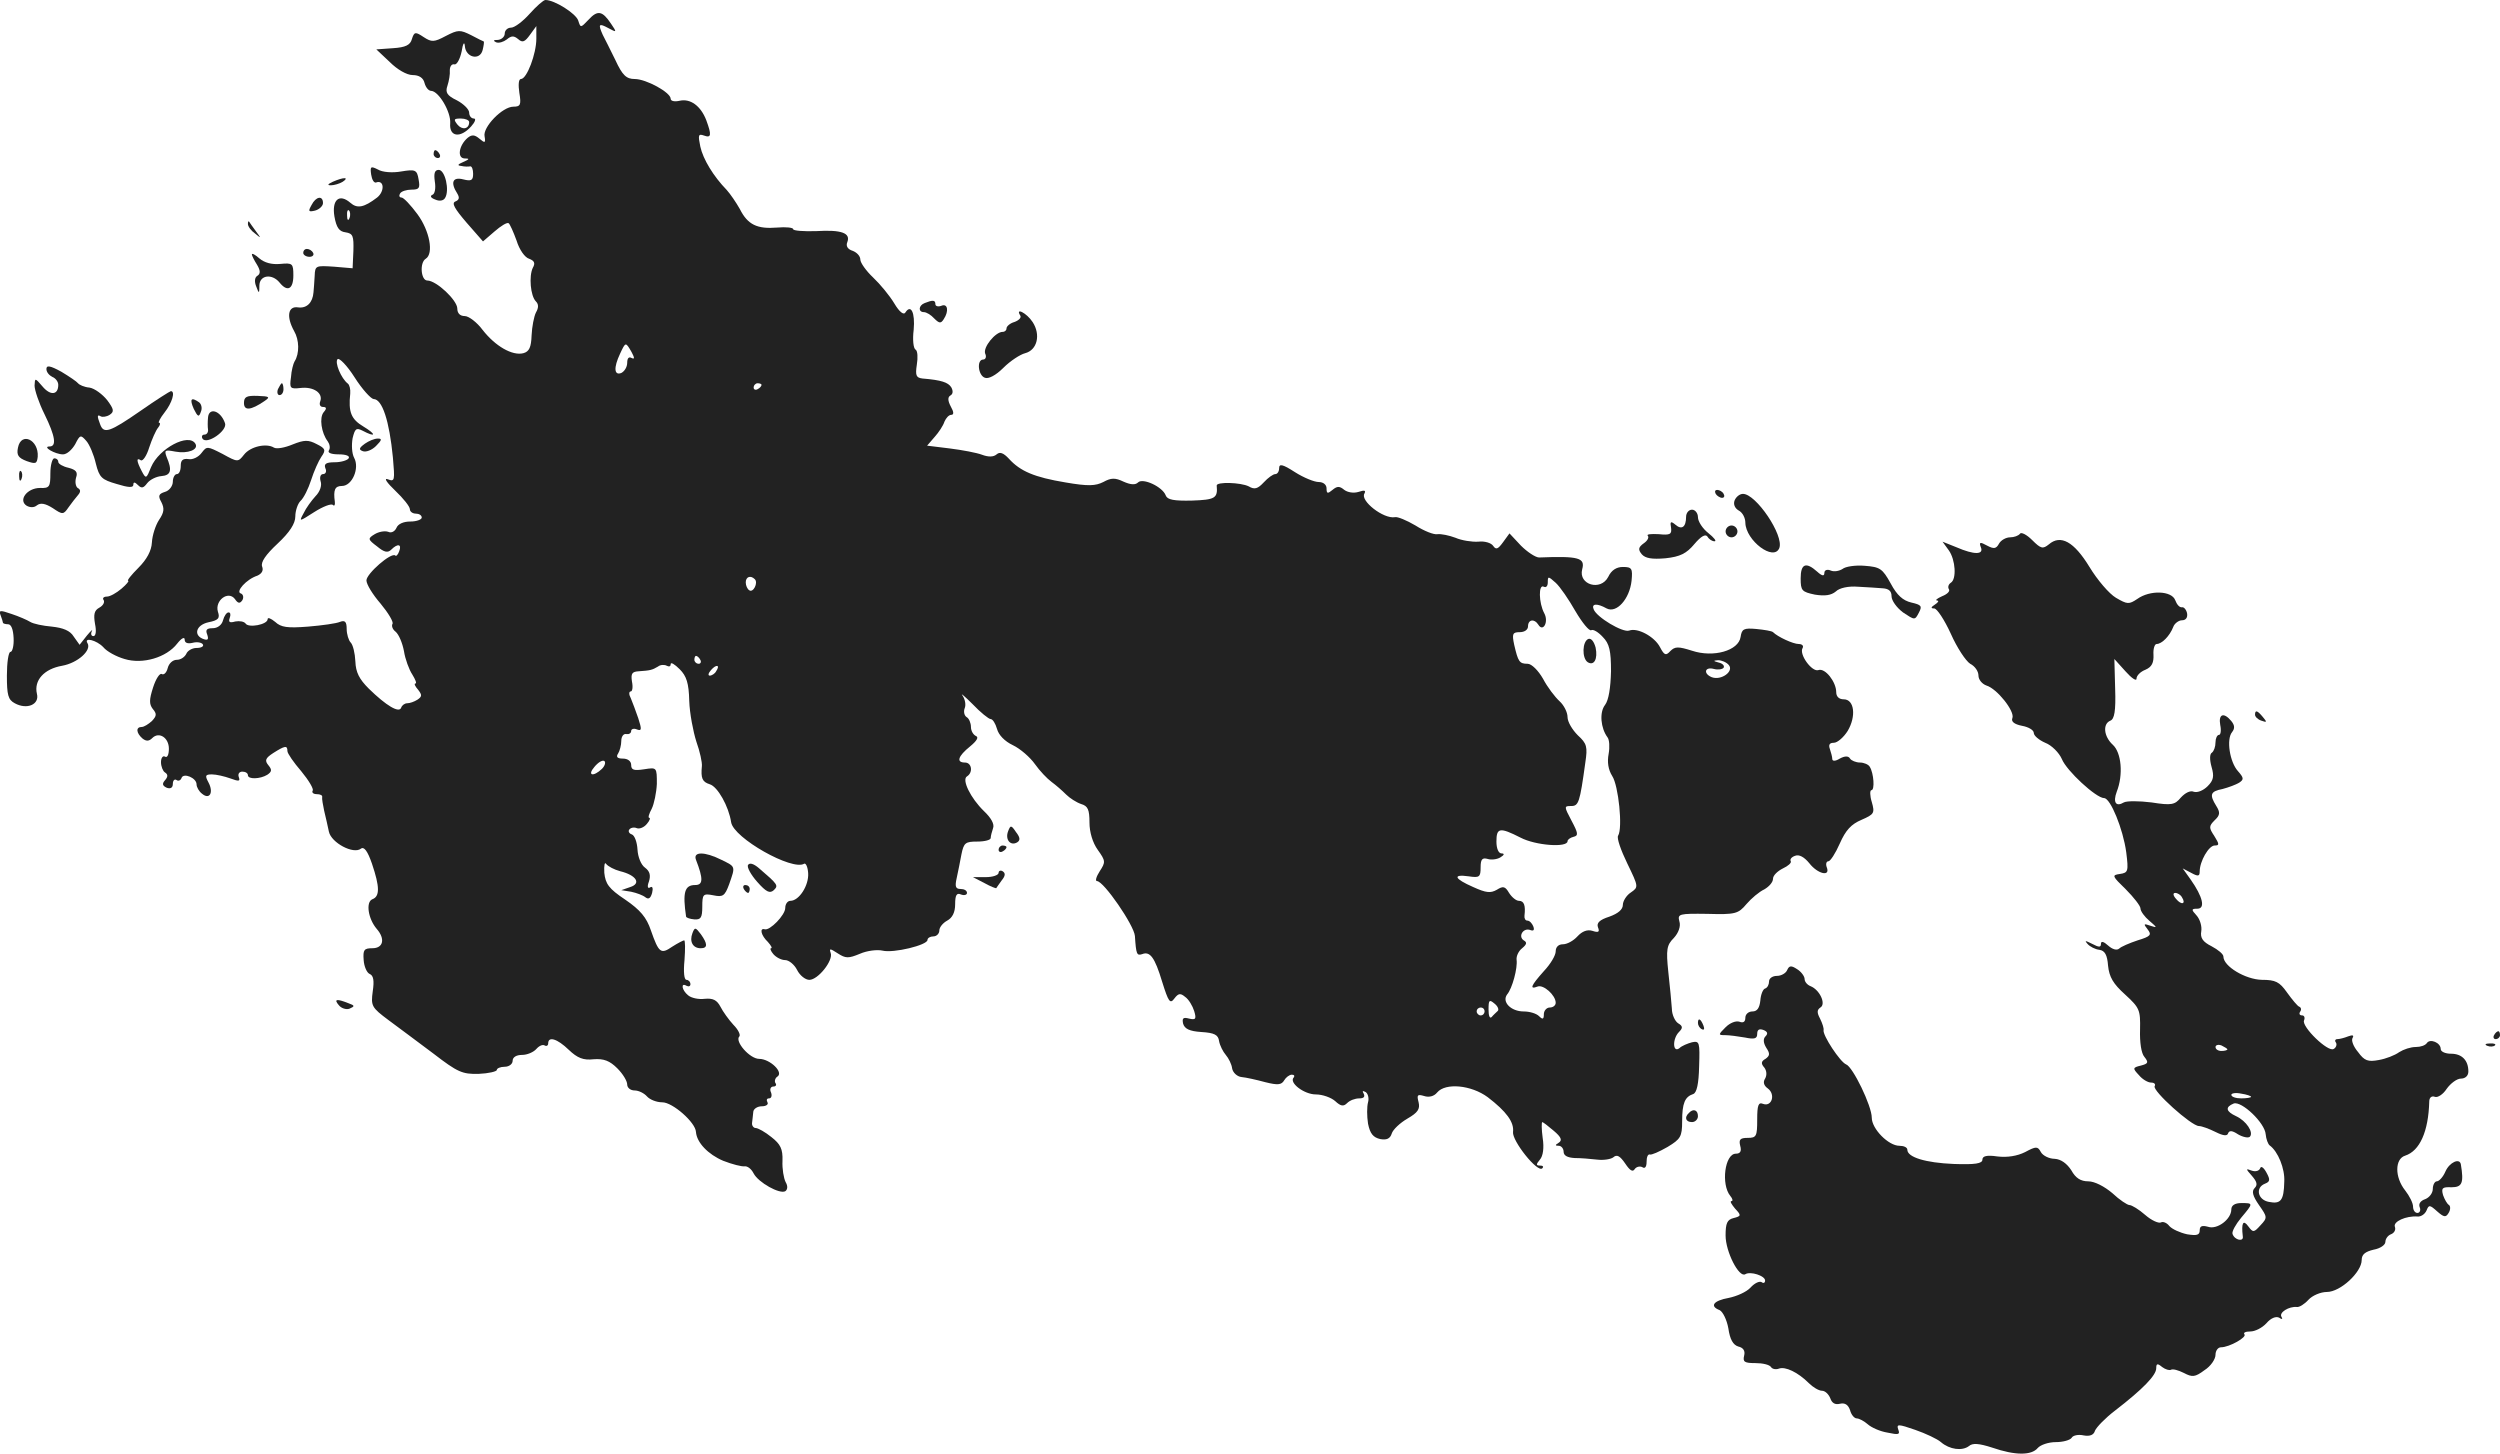 <?xml version="1.0" standalone="no"?>
<!DOCTYPE svg PUBLIC "-//W3C//DTD SVG 20010904//EN"
 "http://www.w3.org/TR/2001/REC-SVG-20010904/DTD/svg10.dtd">
<svg version="1.0" xmlns="http://www.w3.org/2000/svg"
 width="632.748pt" height="367.93pt" viewBox="0 0 632.748 367.93"
 preserveAspectRatio="xMidYMid meet">
<g transform="translate(-719.252,1228) scale(0.1,-0.1)"
fill="#222222" stroke="none">
<path d="M8533 12245 c-17 -19 -38 -35 -47 -35 -9 0 -16 -7 -16 -15 0 -8 -8
-15 -17 -16 -12 0 -13 -2 -5 -6 7 -3 19 1 27 7 12 10 18 10 29 1 11 -10 17 -7
30 11 l16 22 0 -32 c0 -38 -24 -102 -39 -102 -6 0 -7 -15 -4 -35 5 -30 3 -35
-15 -35 -28 0 -78 -52 -73 -75 3 -17 1 -18 -13 -6 -12 10 -19 11 -30 2 -22
-19 -27 -51 -8 -52 14 0 13 -2 -3 -9 -14 -6 -16 -9 -5 -10 8 -2 18 -2 23 -1 4
0 7 -8 7 -19 0 -17 -5 -19 -25 -14 -27 7 -33 -8 -15 -36 6 -10 5 -16 -5 -20
-10 -4 -2 -18 28 -53 l42 -48 29 25 c16 14 32 24 36 21 3 -2 12 -22 20 -44 7
-23 21 -43 32 -46 13 -5 16 -11 9 -23 -10 -21 -6 -71 8 -85 7 -7 7 -16 0 -28
-5 -10 -10 -36 -11 -58 -1 -30 -6 -41 -21 -45 -28 -7 -71 18 -103 59 -14 19
-35 35 -45 35 -12 0 -19 7 -19 19 0 21 -53 71 -76 71 -16 0 -20 45 -4 55 21
13 10 71 -21 113 -17 23 -35 42 -40 42 -6 0 -7 5 -4 10 3 6 17 10 29 10 20 0
22 4 18 26 -4 24 -8 26 -44 20 -22 -4 -48 -2 -59 5 -18 9 -20 8 -17 -13 2 -13
7 -21 12 -20 21 8 23 -22 3 -38 -33 -25 -50 -29 -68 -13 -28 24 -47 7 -40 -35
5 -28 12 -38 28 -40 19 -3 21 -9 20 -47 l-2 -44 -47 4 c-46 3 -48 3 -49 -23
-1 -15 -2 -34 -3 -42 -2 -26 -17 -41 -39 -38 -26 4 -30 -24 -10 -60 13 -22 14
-57 1 -77 -3 -5 -8 -23 -9 -40 -4 -28 -2 -30 24 -27 33 4 58 -13 50 -34 -3 -8
0 -14 7 -14 9 0 10 -4 2 -13 -12 -14 -6 -53 10 -74 5 -7 7 -17 3 -23 -4 -6 6
-10 25 -10 18 0 29 -4 25 -10 -3 -5 -19 -10 -35 -10 -22 0 -28 -4 -24 -15 4
-8 1 -15 -6 -15 -6 0 -9 -8 -6 -18 4 -11 -2 -27 -13 -38 -10 -11 -24 -30 -30
-43 -12 -22 -12 -22 27 3 22 14 43 22 47 18 4 -4 6 0 5 8 -4 30 0 40 18 40 26
0 45 45 31 71 -6 11 -7 33 -4 50 6 24 9 27 25 19 34 -18 36 -10 3 10 -32 19
-39 37 -34 84 1 11 -2 22 -6 25 -17 13 -34 54 -26 62 4 4 24 -16 43 -46 19
-30 41 -54 48 -55 22 0 40 -55 49 -148 5 -58 5 -62 -13 -55 -11 4 -2 -9 19
-29 20 -19 37 -40 37 -47 0 -6 7 -11 15 -11 8 0 15 -4 15 -10 0 -5 -13 -10
-29 -10 -17 0 -31 -6 -35 -16 -4 -9 -13 -14 -21 -10 -9 3 -24 0 -34 -6 -18
-11 -18 -13 6 -31 18 -15 27 -17 36 -8 16 16 27 14 20 -4 -3 -9 -8 -14 -10
-11 -10 9 -73 -46 -73 -63 0 -10 16 -36 36 -59 19 -23 33 -46 30 -51 -3 -5 0
-14 8 -20 8 -7 17 -28 21 -49 3 -20 13 -47 21 -59 8 -13 12 -23 8 -23 -4 0 -1
-7 7 -16 10 -13 10 -17 -2 -25 -8 -5 -19 -9 -26 -9 -6 0 -13 -5 -15 -11 -5
-15 -38 5 -82 48 -24 24 -33 41 -34 69 -1 21 -6 42 -12 48 -5 5 -10 21 -10 34
0 18 -4 23 -17 18 -9 -4 -45 -9 -81 -12 -52 -4 -68 -2 -83 12 -11 9 -19 12
-19 7 0 -14 -49 -23 -56 -11 -4 5 -15 7 -26 5 -14 -4 -18 -2 -14 9 3 8 2 14
-3 14 -5 0 -11 -9 -14 -20 -3 -12 -14 -20 -26 -20 -15 0 -19 -4 -14 -16 4 -12
2 -15 -8 -12 -28 9 -21 36 11 43 25 5 30 10 24 27 -8 28 26 54 43 32 8 -12 13
-12 19 -3 4 7 2 15 -4 17 -14 4 14 36 42 45 11 5 16 13 12 23 -4 11 9 30 39
58 31 29 45 51 45 69 0 14 6 32 13 39 8 7 20 31 27 53 7 22 19 49 26 59 12 17
10 21 -12 32 -21 11 -31 11 -61 -1 -19 -8 -40 -12 -47 -8 -19 12 -60 3 -76
-18 -15 -19 -16 -19 -54 2 -39 20 -40 20 -53 3 -8 -11 -23 -18 -33 -16 -15 2
-20 -3 -20 -17 0 -12 -4 -21 -10 -21 -5 0 -10 -9 -10 -19 0 -11 -9 -23 -20
-26 -16 -5 -18 -10 -9 -26 8 -16 7 -26 -6 -45 -9 -14 -17 -39 -18 -57 -1 -21
-13 -43 -34 -64 -18 -18 -30 -33 -26 -33 3 0 -4 -9 -17 -20 -13 -11 -29 -20
-37 -20 -8 0 -12 -4 -8 -9 3 -6 -2 -14 -11 -19 -13 -7 -15 -17 -11 -41 4 -19
2 -31 -4 -31 -6 0 -7 6 -4 13 4 6 -2 1 -12 -11 l-19 -24 -15 21 c-9 15 -27 22
-55 25 -23 2 -47 7 -55 12 -8 5 -29 14 -47 20 -29 10 -33 10 -28 -3 3 -8 6
-17 6 -19 0 -2 6 -4 13 -4 8 0 13 -13 14 -35 1 -19 -3 -35 -8 -35 -5 0 -9 -27
-9 -60 0 -49 3 -61 20 -70 31 -17 63 -3 56 24 -8 34 18 63 64 71 39 7 75 39
64 57 -10 16 23 8 40 -10 9 -11 33 -24 54 -30 46 -14 106 4 133 39 11 14 19
18 19 10 0 -8 7 -11 20 -8 11 3 23 1 26 -4 3 -5 -4 -9 -16 -9 -11 0 -23 -7
-26 -15 -4 -8 -14 -15 -24 -15 -10 0 -20 -9 -23 -21 -3 -12 -10 -18 -15 -15
-5 3 -15 -12 -22 -34 -10 -31 -10 -42 -1 -54 11 -13 10 -18 -2 -31 -9 -8 -20
-15 -26 -15 -15 0 -14 -15 2 -29 10 -8 17 -7 25 1 17 17 42 1 42 -27 0 -15 -4
-24 -10 -20 -5 3 -10 -3 -10 -14 0 -11 5 -23 10 -26 8 -5 8 -11 0 -20 -8 -9
-6 -14 5 -19 9 -3 15 0 15 10 0 8 4 13 9 10 5 -4 11 -1 13 5 5 14 38 0 38 -16
0 -7 6 -18 14 -24 19 -16 30 3 16 29 -9 17 -8 20 9 20 11 0 32 -5 46 -10 22
-8 26 -8 22 3 -3 8 1 14 9 14 8 0 14 -4 14 -9 0 -11 31 -10 49 1 12 8 12 13 3
24 -10 12 -8 18 12 31 30 19 36 20 36 5 0 -6 16 -29 35 -51 19 -23 32 -45 29
-49 -3 -5 2 -9 10 -9 9 0 15 -3 14 -7 -1 -5 2 -20 5 -35 4 -16 9 -39 12 -53 6
-28 62 -58 81 -43 8 6 17 -6 28 -38 20 -59 20 -83 1 -90 -17 -7 -11 -49 11
-75 22 -25 17 -49 -11 -49 -21 0 -24 -4 -22 -30 1 -16 8 -32 15 -35 10 -4 12
-17 8 -44 -5 -37 -3 -41 40 -73 25 -18 76 -57 114 -85 61 -47 73 -52 114 -51
25 1 46 6 46 10 0 4 9 8 20 8 11 0 20 7 20 15 0 9 9 15 24 15 13 0 29 7 36 15
7 8 16 12 21 9 5 -3 9 0 9 5 0 19 23 12 52 -16 22 -21 37 -27 63 -24 26 2 41
-4 60 -23 14 -14 25 -32 25 -41 0 -8 8 -15 19 -15 10 0 24 -7 31 -15 7 -8 24
-15 39 -15 26 0 84 -51 85 -75 2 -27 31 -57 69 -73 23 -9 47 -15 54 -14 7 1
17 -6 23 -18 12 -23 66 -53 80 -45 6 4 7 13 1 23 -5 10 -9 34 -8 54 1 30 -5
42 -28 60 -16 13 -34 23 -40 23 -5 0 -10 6 -9 13 1 6 2 19 3 27 0 8 10 15 22
15 11 0 17 5 14 10 -3 6 -2 10 4 10 6 0 8 7 5 15 -4 8 -1 15 6 15 6 0 9 4 5 9
-3 5 0 13 5 16 17 11 -19 45 -46 45 -24 0 -63 45 -50 57 3 4 -3 17 -15 29 -12
13 -27 34 -33 46 -9 17 -19 22 -40 20 -15 -2 -34 2 -42 9 -16 13 -19 33 -4 24
6 -3 10 -1 10 4 0 6 -5 11 -10 11 -6 0 -8 20 -5 50 2 28 2 50 -1 50 -2 0 -16
-7 -30 -16 -29 -20 -34 -16 -54 41 -11 33 -27 52 -65 78 -42 28 -50 40 -53 68
-1 19 1 29 5 22 5 -6 20 -14 35 -18 41 -10 54 -31 26 -40 l-23 -8 25 -4 c14
-3 30 -9 36 -14 8 -6 13 -3 17 11 3 12 1 18 -5 14 -6 -4 -8 2 -3 15 5 16 2 26
-10 35 -10 7 -18 27 -19 46 -1 18 -7 35 -14 38 -7 2 -10 8 -7 12 3 5 12 7 19
4 7 -3 19 2 26 11 7 8 9 15 6 15 -4 0 -1 10 6 23 6 12 12 41 13 63 0 42 0 42
-32 37 -26 -4 -33 -2 -33 11 0 9 -8 16 -21 16 -14 0 -18 4 -12 13 4 6 8 21 8
32 0 11 6 19 13 17 6 -1 12 2 12 8 0 5 7 7 14 4 13 -5 13 0 4 28 -6 18 -15 41
-19 51 -5 9 -5 17 0 17 4 0 6 11 3 25 -3 20 0 25 17 26 29 2 34 3 49 12 6 5
17 5 22 2 6 -3 10 -2 10 4 0 6 10 0 23 -13 17 -17 23 -35 24 -80 1 -31 10 -78
18 -103 9 -25 15 -53 14 -62 -3 -31 1 -40 20 -46 20 -6 48 -56 54 -96 6 -40
155 -124 185 -105 4 2 9 -8 10 -24 2 -31 -23 -70 -45 -70 -7 0 -13 -8 -13 -18
0 -18 -39 -58 -52 -54 -14 4 -9 -16 8 -32 8 -9 12 -16 8 -16 -3 0 -1 -7 6 -15
7 -8 20 -15 30 -15 9 0 23 -11 30 -25 7 -14 21 -25 31 -25 22 0 61 49 54 68
-4 12 -2 12 18 -1 20 -13 27 -13 56 -1 18 8 44 11 57 8 28 -7 114 14 114 27 0
5 7 9 15 9 8 0 15 7 15 15 0 8 9 19 20 25 13 7 20 21 20 41 0 24 4 30 15 25 8
-3 15 -1 15 4 0 6 -7 10 -16 10 -13 0 -15 6 -10 28 3 15 9 42 12 60 6 29 10
32 40 32 19 0 34 4 34 9 0 5 3 16 6 25 4 10 -5 26 -23 43 -34 33 -57 80 -43
88 16 10 12 35 -5 35 -23 0 -18 16 13 41 17 14 22 23 15 26 -7 3 -13 13 -13
23 0 10 -5 22 -11 25 -6 4 -8 14 -5 22 4 9 1 23 -5 32 -7 9 5 -1 25 -21 20
-21 41 -38 46 -38 5 0 12 -11 16 -25 4 -15 19 -31 40 -41 19 -9 44 -31 56 -48
12 -17 31 -37 42 -45 11 -8 27 -22 37 -32 9 -9 26 -20 38 -24 17 -5 21 -14 21
-47 0 -24 8 -51 21 -69 20 -28 20 -31 5 -54 -9 -14 -12 -25 -7 -25 17 0 94
-112 96 -139 3 -47 5 -50 18 -46 20 8 32 -7 51 -70 16 -51 20 -57 31 -42 10
13 15 14 27 4 9 -6 19 -23 23 -36 6 -20 4 -23 -13 -19 -15 4 -18 1 -15 -13 4
-13 16 -19 46 -21 33 -2 43 -7 45 -23 2 -11 10 -27 17 -35 7 -8 15 -24 16 -34
2 -11 13 -21 24 -22 11 -1 38 -7 60 -13 32 -8 41 -7 48 5 4 7 13 14 19 14 6 0
8 -3 5 -7 -13 -13 26 -43 56 -43 17 0 39 -8 49 -17 14 -13 21 -14 30 -5 7 7
20 12 31 12 11 0 15 4 11 12 -4 7 -3 8 5 4 6 -4 9 -16 6 -26 -3 -11 -3 -35 0
-54 5 -25 13 -35 31 -39 16 -3 25 1 29 14 3 10 21 27 40 38 26 15 32 24 28 41
-5 19 -3 21 14 16 12 -4 25 -1 33 9 21 25 86 19 128 -12 47 -36 67 -63 64 -88
-3 -22 62 -104 74 -92 4 4 2 7 -6 7 -10 0 -10 3 0 15 8 9 11 30 7 55 -3 22 -3
40 -1 40 2 0 15 -10 29 -22 19 -16 22 -24 13 -30 -10 -6 -10 -8 0 -8 6 0 12
-7 12 -15 0 -10 10 -15 28 -16 15 0 40 -2 57 -4 16 -2 35 1 41 6 9 8 17 3 30
-16 12 -18 19 -22 24 -14 4 6 13 8 19 5 7 -5 11 1 11 13 0 12 3 20 8 19 4 -2
24 7 45 19 33 20 37 26 37 65 0 46 7 62 28 69 9 3 14 26 15 70 2 61 1 65 -18
61 -11 -3 -26 -9 -32 -15 -17 -13 -18 24 -1 41 10 10 10 15 -2 22 -8 5 -16 22
-16 37 -1 15 -5 57 -9 93 -6 57 -4 68 14 86 12 13 18 30 14 42 -5 19 -1 20 71
19 71 -2 78 0 99 25 12 14 32 31 45 37 12 7 22 18 22 27 0 8 11 19 25 26 13 6
22 14 20 18 -3 5 2 11 11 14 10 4 23 -3 36 -19 21 -27 54 -35 44 -10 -3 8 -1
15 4 15 5 0 18 20 29 45 15 34 29 49 55 60 32 14 34 17 26 45 -5 16 -5 30 -1
30 9 0 6 43 -4 59 -3 6 -15 11 -25 11 -10 0 -22 5 -25 10 -4 7 -13 7 -26 0
-11 -7 -19 -7 -19 -1 0 5 -3 16 -6 25 -4 11 -1 16 10 16 9 0 25 14 35 30 22
37 17 80 -10 80 -12 0 -19 7 -19 18 0 26 -28 62 -45 56 -16 -6 -50 40 -40 56
3 5 -1 10 -10 10 -14 0 -53 18 -65 30 -3 3 -22 6 -42 8 -32 3 -37 0 -40 -20
-5 -35 -69 -53 -123 -35 -35 11 -43 11 -55 -1 -11 -12 -15 -11 -26 10 -14 27
-57 50 -78 42 -16 -6 -83 34 -90 54 -6 14 8 16 33 2 25 -13 58 24 63 70 3 31
1 35 -22 35 -16 0 -29 -8 -37 -25 -19 -37 -76 -20 -66 19 8 29 -8 34 -109 30
-9 0 -30 14 -46 30 l-29 31 -16 -22 c-13 -18 -18 -20 -25 -10 -5 8 -22 13 -38
11 -16 -1 -42 3 -58 10 -16 6 -36 10 -45 9 -9 -2 -34 8 -56 22 -22 13 -46 23
-52 21 -29 -5 -89 42 -77 60 4 8 0 9 -15 4 -13 -4 -28 -1 -36 5 -12 10 -18 10
-30 0 -12 -10 -15 -10 -15 4 0 9 -8 16 -20 16 -11 0 -38 11 -60 25 -31 20 -40
22 -40 10 0 -8 -4 -15 -10 -15 -5 0 -18 -9 -29 -21 -15 -16 -23 -19 -38 -10
-20 10 -82 12 -81 2 3 -32 -4 -36 -63 -38 -45 -1 -62 2 -66 13 -8 22 -58 45
-70 33 -7 -7 -19 -6 -37 2 -21 10 -31 10 -51 -1 -20 -10 -38 -11 -96 -1 -78
13 -114 28 -143 60 -14 15 -23 18 -31 11 -8 -7 -21 -7 -37 -1 -13 5 -50 12
-82 16 l-57 7 19 22 c10 11 22 29 25 39 4 9 11 17 17 17 7 0 7 7 -1 21 -8 15
-8 24 -1 28 7 4 7 12 2 21 -8 12 -24 18 -73 22 -16 2 -18 8 -14 35 3 18 2 35
-3 38 -6 3 -8 26 -5 50 4 44 -7 66 -21 44 -4 -7 -15 1 -28 23 -12 20 -36 49
-54 66 -17 16 -32 37 -32 45 0 9 -9 18 -19 22 -13 4 -18 12 -14 22 9 23 -14
32 -79 28 -32 -1 -58 1 -58 5 0 4 -18 6 -41 4 -50 -4 -74 7 -94 47 -9 16 -24
38 -33 48 -34 35 -60 78 -67 110 -6 29 -5 33 9 28 19 -7 20 1 6 39 -14 36 -40
55 -67 49 -13 -3 -23 -1 -23 5 0 16 -62 50 -91 50 -21 0 -31 9 -49 48 -13 26
-27 55 -32 64 -12 27 -10 30 14 17 22 -12 22 -11 7 11 -22 33 -34 35 -57 10
-20 -21 -20 -21 -26 -2 -6 18 -60 52 -83 52 -5 0 -23 -16 -40 -35z m-456 -517
c-3 -8 -6 -5 -6 6 -1 11 2 17 5 13 3 -3 4 -12 1 -19z m714 -339 c8 -15 8 -19
0 -15 -7 4 -11 -1 -11 -12 0 -11 -7 -22 -15 -26 -18 -7 -20 13 -3 49 14 30 14
30 29 4z m329 -83 c0 -3 -4 -8 -10 -11 -5 -3 -10 -1 -10 4 0 6 5 11 10 11 6 0
10 -2 10 -4z m-17 -492 c9 -9 -4 -35 -14 -28 -5 3 -9 12 -9 20 0 14 12 19 23
8z m2077 -81 c17 -29 35 -51 40 -48 5 3 18 -5 29 -17 17 -17 21 -35 21 -87 -1
-42 -6 -73 -15 -85 -15 -19 -11 -59 6 -82 5 -6 6 -25 3 -42 -4 -21 -1 -40 9
-56 16 -24 27 -132 15 -151 -4 -6 7 -37 23 -70 29 -60 29 -60 9 -74 -11 -7
-20 -22 -20 -31 0 -12 -12 -22 -34 -30 -25 -8 -33 -16 -29 -27 5 -12 1 -14
-14 -9 -13 4 -26 -1 -38 -14 -10 -11 -26 -20 -37 -20 -11 0 -18 -7 -18 -18 0
-10 -13 -32 -30 -50 -33 -37 -37 -47 -16 -39 15 6 46 -22 46 -41 0 -7 -7 -12
-15 -12 -8 0 -15 -8 -15 -17 0 -13 -3 -14 -12 -5 -7 7 -24 12 -39 12 -32 0
-56 24 -42 43 13 15 27 67 24 88 -1 9 5 22 14 29 12 10 13 15 4 20 -15 10 -1
33 17 26 8 -3 11 0 7 10 -3 7 -9 14 -15 14 -5 0 -8 6 -7 13 3 25 -1 37 -14 37
-7 0 -18 9 -25 20 -10 17 -15 18 -31 8 -16 -9 -27 -8 -60 7 -48 21 -53 33 -11
27 27 -4 30 -2 30 23 0 20 4 25 18 21 9 -3 24 -1 32 4 10 6 11 10 3 10 -8 0
-13 13 -13 30 0 35 8 37 61 10 38 -20 119 -26 119 -9 0 4 7 9 15 11 13 3 12 9
-5 41 -19 36 -19 37 -1 37 19 0 22 8 36 110 6 40 4 48 -19 69 -14 14 -26 34
-26 46 0 12 -9 30 -20 40 -12 11 -31 36 -42 57 -12 21 -29 38 -39 38 -21 0
-24 5 -34 48 -6 28 -4 32 14 32 12 0 21 6 21 15 0 17 16 20 26 4 12 -20 27 7
15 29 -14 26 -15 75 -1 67 6 -3 10 2 10 11 0 16 1 16 20 -1 11 -10 33 -42 50
-72z m-2215 -123 c3 -5 1 -10 -4 -10 -6 0 -11 5 -11 10 0 6 2 10 4 10 3 0 8
-4 11 -10z m2603 -13 c14 -16 -19 -40 -43 -31 -22 9 -18 27 5 21 11 -3 22 -1
25 3 3 5 -3 11 -12 13 -15 4 -15 5 -2 6 9 0 21 -5 27 -12z m-2563 -16 c-3 -6
-11 -11 -16 -11 -5 0 -4 6 3 14 14 16 24 13 13 -3z m-289 -247 c-22 -21 -38
-17 -19 5 9 11 20 18 25 15 4 -3 2 -12 -6 -20z m2267 -613 c-4 -4 -11 -10 -15
-15 -5 -5 -8 3 -8 19 0 24 2 26 15 15 9 -7 12 -16 8 -19z m-33 -1 c0 -5 -4
-10 -10 -10 -5 0 -10 5 -10 10 0 6 5 10 10 10 6 0 10 -4 10 -10z"/>
<path d="M11213 10663 c-16 -6 -17 -49 -2 -59 16 -10 26 8 20 37 -4 15 -11 24
-18 22z"/>
<path d="M8321 12189 c-30 -16 -36 -16 -56 -3 -21 14 -24 14 -30 -5 -4 -15
-16 -21 -48 -23 l-42 -3 34 -32 c19 -19 43 -33 58 -33 16 0 27 -7 30 -20 3
-11 10 -20 17 -20 19 -1 50 -53 48 -82 -3 -34 25 -39 53 -8 10 11 13 20 7 20
-7 0 -12 7 -12 15 0 8 -14 22 -31 31 -25 12 -30 20 -24 37 4 12 7 30 6 39 0
10 5 17 12 15 6 -1 14 14 18 33 3 20 7 26 8 14 2 -30 38 -38 45 -11 3 12 4 21
3 22 -1 0 -15 7 -32 16 -28 14 -33 14 -64 -2z m59 -218 c0 -18 -18 -21 -30 -6
-10 13 -9 15 9 15 11 0 21 -4 21 -9z"/>
<path d="M8290 11890 c0 -5 5 -10 11 -10 5 0 7 5 4 10 -3 6 -8 10 -11 10 -2 0
-4 -4 -4 -10z"/>
<path d="M8293 11821 c3 -18 0 -32 -6 -34 -7 -3 -4 -8 7 -12 11 -5 21 -3 25 4
12 19 0 71 -16 71 -10 0 -13 -8 -10 -29z"/>
<path d="M8035 11820 c-13 -6 -15 -9 -5 -9 8 0 22 4 30 9 18 12 2 12 -25 0z"/>
<path d="M7981 11761 c-9 -16 -8 -18 9 -14 11 3 20 12 20 19 0 20 -18 17 -29
-5z"/>
<path d="M7820 11713 c0 -6 8 -17 18 -24 16 -13 16 -13 2 6 -8 11 -16 22 -17
24 -2 2 -3 0 -3 -6z"/>
<path d="M7960 11640 c0 -5 7 -10 16 -10 8 0 12 5 9 10 -3 6 -10 10 -16 10 -5
0 -9 -4 -9 -10z"/>
<path d="M7830 11636 c0 -3 6 -15 13 -26 9 -15 9 -23 1 -28 -7 -4 -8 -15 -3
-27 7 -19 8 -19 8 3 1 26 32 30 51 7 20 -25 35 -17 35 18 0 30 -2 32 -33 29
-22 -2 -40 3 -53 14 -10 9 -19 14 -19 10z"/>
<path d="M9533 11513 c-16 -6 -17 -23 -2 -23 6 0 18 -7 26 -16 13 -13 17 -13
24 -2 14 21 10 41 -6 34 -8 -3 -15 -1 -15 4 0 11 -7 11 -27 3z"/>
<path d="M9775 11481 c3 -5 -4 -12 -15 -16 -11 -3 -20 -11 -20 -16 0 -5 -4 -9
-10 -9 -18 0 -50 -39 -44 -55 4 -8 1 -15 -5 -15 -17 0 -13 -40 4 -46 9 -4 28
6 47 25 18 18 43 34 55 37 31 8 40 47 19 79 -15 23 -45 38 -31 16z"/>
<path d="M7310 11346 c0 -8 7 -16 15 -20 8 -3 15 -12 15 -20 0 -26 -20 -28
-40 -4 -19 22 -19 22 -20 2 0 -11 11 -44 25 -72 28 -57 31 -82 13 -82 -20 0
14 -20 34 -20 10 0 23 12 31 26 12 24 14 24 28 8 8 -9 19 -35 24 -57 9 -36 15
-41 53 -52 29 -9 42 -10 42 -2 0 8 4 7 12 -1 9 -9 14 -7 23 5 7 9 23 17 36 18
24 2 28 14 13 49 -6 17 -4 18 22 13 32 -6 60 5 51 20 -17 28 -92 -12 -112 -59
-12 -30 -13 -31 -24 -10 -13 25 -14 35 -2 27 5 -3 15 12 21 32 7 21 17 44 23
51 5 6 6 12 2 12 -3 0 3 12 14 26 19 24 28 54 16 54 -2 0 -37 -22 -77 -50 -78
-54 -93 -59 -102 -34 -8 21 -8 26 2 20 4 -2 14 -1 22 4 12 8 11 14 -6 37 -12
15 -32 30 -45 32 -13 1 -26 7 -29 11 -3 4 -22 17 -42 29 -29 16 -38 17 -38 7z"/>
<path d="M7896 11295 c-3 -8 -1 -15 4 -15 6 0 10 7 10 15 0 8 -2 15 -4 15 -2
0 -6 -7 -10 -15z"/>
<path d="M7810 11260 c0 -20 17 -19 52 5 15 10 13 12 -17 13 -28 1 -35 -2 -35
-18z"/>
<path d="M7683 11245 c10 -20 13 -22 18 -7 4 9 1 20 -5 24 -20 14 -24 8 -13
-17z"/>
<path d="M7719 11223 c-1 -10 -1 -24 0 -30 1 -7 -3 -13 -9 -13 -6 0 -8 -5 -5
-10 10 -17 64 20 57 39 -11 32 -41 41 -43 14z"/>
<path d="M7238 11147 c-4 -19 1 -26 22 -34 23 -8 26 -7 28 11 3 43 -42 64 -50
23z"/>
<path d="M8116 11157 c-15 -11 -16 -15 -5 -19 8 -3 23 3 33 13 15 15 16 19 5
19 -9 0 -23 -6 -33 -13z"/>
<path d="M7320 11082 c0 -34 -2 -38 -26 -37 -33 0 -56 -31 -34 -45 9 -5 19 -5
26 1 9 7 21 5 40 -7 25 -17 27 -17 40 2 7 10 18 24 24 31 7 8 7 14 -1 18 -5 4
-7 15 -4 26 5 14 0 20 -19 25 -14 3 -26 10 -26 15 0 5 -4 9 -10 9 -5 0 -10
-17 -10 -38z"/>
<path d="M7241 11074 c0 -11 3 -14 6 -6 3 7 2 16 -1 19 -3 4 -6 -2 -5 -13z"/>
<path d="M11535 11030 c3 -5 11 -10 16 -10 6 0 7 5 4 10 -3 6 -11 10 -16 10
-6 0 -7 -4 -4 -10z"/>
<path d="M11583 11014 c-4 -10 0 -20 10 -26 10 -5 17 -19 17 -31 1 -45 72 -99
86 -64 12 32 -59 137 -92 137 -8 0 -17 -7 -21 -16z"/>
<path d="M11460 10972 c0 -26 -11 -34 -27 -20 -12 10 -14 8 -11 -8 2 -16 -2
-19 -31 -16 -19 1 -32 0 -28 -4 4 -4 -1 -13 -10 -19 -14 -10 -15 -16 -5 -28 9
-10 25 -13 60 -10 37 4 53 12 73 36 17 20 28 26 33 19 4 -7 12 -12 18 -12 6 0
-1 9 -16 21 -14 11 -26 29 -26 40 0 10 -7 19 -15 19 -8 0 -15 -8 -15 -18z"/>
<path d="M11560 10935 c0 -8 7 -15 15 -15 8 0 15 7 15 15 0 8 -7 15 -15 15 -8
0 -15 -7 -15 -15z"/>
<path d="M12305 10929 c-4 -5 -15 -9 -25 -9 -10 0 -23 -7 -28 -16 -7 -13 -13
-14 -30 -5 -18 10 -21 9 -16 -4 8 -19 -16 -20 -62 0 l-35 14 16 -22 c17 -24
20 -73 5 -82 -6 -4 -8 -11 -5 -16 4 -5 -4 -13 -17 -18 -13 -6 -18 -10 -13 -11
6 0 3 -5 -5 -10 -11 -7 -11 -10 -2 -10 7 0 26 -29 42 -64 16 -36 38 -69 49
-76 12 -6 21 -19 21 -30 0 -10 9 -21 20 -25 27 -8 72 -65 66 -82 -4 -9 4 -16
24 -20 17 -3 30 -11 30 -18 0 -7 13 -18 29 -25 16 -6 35 -25 42 -41 12 -30 87
-99 107 -99 16 0 48 -78 56 -137 6 -48 5 -52 -16 -55 -21 -3 -20 -5 15 -39 20
-20 37 -42 37 -48 0 -7 10 -21 23 -32 20 -17 20 -18 2 -12 -17 6 -18 5 -7 -9
11 -14 8 -18 -25 -28 -21 -7 -42 -16 -47 -21 -6 -5 -17 -2 -28 8 -11 10 -18
12 -18 4 0 -9 -5 -9 -22 0 -18 9 -20 9 -12 0 6 -7 20 -14 30 -15 14 -2 20 -13
22 -40 3 -29 13 -46 43 -73 37 -34 39 -39 38 -89 -1 -32 3 -60 11 -69 11 -14
10 -17 -9 -22 -21 -5 -21 -7 -5 -24 9 -11 23 -19 31 -19 8 0 12 -4 9 -9 -7
-11 93 -101 112 -101 7 0 26 -7 42 -15 20 -10 30 -11 32 -3 3 7 10 7 25 -3 12
-7 26 -10 30 -6 10 11 -9 40 -35 52 -26 12 -28 23 -6 32 20 7 79 -49 81 -78 1
-12 6 -25 10 -28 21 -15 39 -59 37 -92 -1 -48 -9 -57 -39 -51 -28 5 -35 36
-10 46 13 5 14 10 4 28 -7 13 -14 18 -16 11 -3 -7 -12 -9 -21 -6 -16 6 -16 5
0 -13 13 -15 15 -23 7 -31 -8 -8 -5 -20 11 -43 21 -30 22 -32 4 -51 -17 -19
-19 -19 -31 -3 -13 18 -18 9 -14 -25 3 -15 -21 -10 -26 6 -2 6 8 24 22 41 31
37 31 37 0 37 -16 0 -25 -6 -25 -16 0 -25 -36 -52 -59 -44 -15 4 -21 2 -21 -9
0 -12 -7 -14 -32 -10 -18 4 -38 13 -45 21 -6 8 -16 12 -21 9 -6 -3 -24 5 -40
19 -16 14 -34 25 -40 25 -5 0 -25 13 -43 30 -20 17 -45 30 -61 30 -19 0 -32 8
-43 28 -11 17 -26 28 -42 29 -14 0 -30 8 -35 17 -8 15 -12 15 -40 0 -20 -10
-45 -14 -70 -11 -27 4 -38 1 -38 -8 0 -10 -18 -13 -73 -11 -71 3 -117 17 -117
36 0 6 -9 10 -20 10 -28 0 -70 43 -70 71 0 30 -48 129 -65 135 -15 6 -60 74
-57 87 1 4 -3 17 -9 29 -8 15 -8 22 1 28 15 9 -2 45 -25 54 -8 3 -15 11 -15
18 0 7 -9 19 -19 25 -15 10 -20 9 -25 -2 -3 -8 -15 -15 -26 -15 -11 0 -20 -6
-20 -14 0 -8 -4 -16 -10 -18 -5 -1 -11 -15 -12 -30 -2 -19 -8 -28 -20 -28 -10
0 -18 -7 -18 -16 0 -10 -5 -14 -15 -10 -9 3 -24 -3 -35 -14 -19 -19 -19 -20
-1 -20 10 0 33 -3 50 -6 24 -5 31 -3 31 9 0 11 5 14 16 10 10 -4 12 -9 5 -16
-6 -6 -6 -16 2 -29 10 -15 9 -20 -2 -28 -11 -6 -12 -12 -3 -22 6 -8 7 -19 2
-28 -6 -9 -3 -18 7 -25 20 -15 10 -47 -12 -39 -12 5 -15 -3 -15 -40 0 -42 -2
-46 -24 -46 -19 0 -23 -4 -19 -20 4 -14 0 -20 -11 -20 -28 0 -38 -78 -14 -107
6 -7 7 -13 3 -13 -5 0 0 -8 9 -19 16 -17 16 -19 -4 -24 -16 -4 -20 -13 -20
-44 0 -41 34 -108 50 -98 13 8 50 -4 50 -16 0 -6 -4 -8 -9 -4 -6 3 -18 -3 -28
-14 -10 -11 -35 -22 -55 -26 -39 -7 -49 -21 -23 -31 8 -4 18 -24 22 -46 4 -28
12 -42 25 -46 13 -3 18 -11 15 -23 -4 -16 1 -19 28 -19 19 0 36 -4 40 -10 3
-5 12 -7 20 -4 16 6 48 -9 76 -37 10 -10 25 -19 33 -19 8 0 17 -9 21 -19 4
-12 12 -17 24 -14 13 3 21 -2 26 -16 3 -12 11 -21 17 -21 6 0 19 -7 28 -15 9
-8 31 -18 50 -21 28 -6 32 -5 27 8 -5 14 0 14 43 -1 26 -9 56 -23 65 -31 22
-19 54 -23 71 -10 9 8 25 7 59 -4 58 -20 99 -20 115 -1 7 8 27 15 46 15 18 0
36 5 40 11 3 6 17 9 30 6 16 -3 26 1 29 12 4 9 26 32 51 51 70 54 104 89 104
107 0 12 3 13 15 3 8 -6 18 -9 22 -7 5 3 19 -1 33 -8 21 -11 28 -11 52 7 16
10 28 28 28 39 0 10 6 19 14 19 21 0 67 26 59 33 -3 4 3 7 15 7 12 0 30 9 41
21 11 13 24 18 32 14 7 -5 10 -4 6 2 -7 11 19 27 39 25 6 -1 19 7 29 18 10 11
31 20 47 20 34 0 88 50 88 81 0 14 9 21 30 26 17 3 30 12 30 20 0 7 6 16 14
19 8 3 13 11 10 19 -5 13 28 28 57 26 9 -1 19 6 23 15 6 15 8 15 27 -2 17 -15
22 -16 29 -4 5 8 5 17 1 20 -5 3 -11 14 -15 25 -5 18 -2 21 21 20 27 0 32 10
24 58 -3 17 -29 5 -39 -18 -6 -14 -16 -25 -22 -25 -5 0 -10 -9 -10 -19 0 -11
-9 -22 -19 -26 -12 -4 -18 -12 -14 -21 3 -7 0 -14 -6 -14 -6 0 -11 7 -11 16 0
9 -9 27 -20 41 -27 34 -26 80 0 88 37 12 59 61 61 137 0 10 6 15 14 12 7 -3
21 6 30 20 10 14 26 26 36 26 11 0 19 7 19 18 0 28 -16 45 -44 45 -14 0 -26 5
-26 12 0 16 -27 27 -35 15 -4 -6 -16 -10 -28 -10 -13 0 -31 -6 -42 -13 -11 -8
-34 -17 -52 -20 -27 -5 -36 -2 -52 20 -12 14 -18 30 -14 36 4 7 0 8 -11 4 -10
-4 -22 -7 -27 -7 -6 0 -8 -4 -4 -9 3 -5 0 -13 -6 -16 -14 -9 -81 56 -75 72 3
7 1 13 -5 13 -6 0 -8 4 -5 9 4 5 3 11 -2 13 -4 1 -18 18 -31 36 -19 27 -29 32
-64 32 -41 1 -97 34 -97 59 0 6 -13 17 -30 26 -22 11 -29 21 -26 38 2 12 -3
30 -12 40 -14 15 -13 17 2 17 21 0 14 30 -17 74 l-20 28 21 -11 c18 -10 22 -9
22 3 0 26 23 66 38 66 12 0 12 3 -1 24 -14 21 -14 25 1 40 14 13 14 20 4 36
-18 29 -15 37 16 43 15 4 34 11 42 16 12 8 12 12 -3 29 -21 23 -30 81 -15 99
7 9 7 17 -2 28 -19 23 -33 18 -28 -10 3 -14 1 -25 -3 -25 -5 0 -9 -9 -9 -19 0
-11 -4 -22 -9 -26 -6 -3 -6 -18 -1 -36 7 -24 5 -34 -10 -49 -11 -11 -26 -17
-35 -14 -9 4 -22 -3 -33 -15 -15 -18 -23 -20 -74 -12 -32 4 -63 4 -70 0 -20
-12 -28 0 -18 27 17 43 12 99 -10 119 -23 21 -26 53 -6 61 10 4 14 24 12 81
l-2 75 28 -31 c15 -17 28 -26 28 -19 0 8 10 18 23 23 16 7 21 18 20 38 -1 15
3 27 8 27 13 0 33 20 42 43 3 9 14 17 22 17 10 0 15 7 13 18 -2 9 -8 16 -13
15 -6 -1 -13 7 -17 18 -9 24 -64 26 -96 3 -21 -14 -25 -14 -54 3 -17 10 -47
45 -67 78 -39 64 -73 83 -103 57 -15 -12 -20 -11 -42 11 -14 14 -28 21 -31 16z
m410 -920 c11 -17 -1 -21 -15 -4 -8 9 -8 15 -2 15 6 0 14 -5 17 -11z m115
-385 c0 -2 -7 -4 -15 -4 -8 0 -15 4 -15 10 0 5 7 7 15 4 8 -4 15 -8 15 -10z
m60 -120 c0 -2 -11 -4 -25 -4 -14 0 -25 4 -25 9 0 4 11 6 25 3 14 -2 25 -6 25
-8z"/>
<path d="M11750 10816 c0 -31 3 -34 36 -41 25 -4 41 -2 53 8 9 9 32 14 56 12
22 -1 50 -3 63 -4 15 -1 22 -7 22 -20 0 -11 13 -29 29 -41 30 -20 30 -20 40
-1 9 17 7 20 -19 26 -21 5 -36 18 -52 48 -21 38 -27 42 -66 45 -24 2 -49 -2
-56 -8 -8 -5 -21 -8 -30 -4 -9 4 -16 1 -16 -6 0 -9 -6 -8 -18 3 -29 26 -42 20
-42 -17z"/>
<path d="M12900 10471 c0 -5 7 -12 16 -15 14 -5 15 -4 4 9 -14 17 -20 19 -20
6z"/>
<path d="M9744 10176 c-8 -21 6 -38 23 -28 8 5 8 12 -3 26 -12 18 -14 18 -20
2z"/>
<path d="M9720 10129 c0 -5 5 -7 10 -4 6 3 10 8 10 11 0 2 -4 4 -10 4 -5 0
-10 -5 -10 -11z"/>
<path d="M8954 10104 c19 -49 18 -64 -2 -64 -27 0 -32 -19 -23 -80 1 -3 10 -6
21 -7 16 -1 20 4 20 32 0 32 2 34 28 29 24 -5 29 -2 40 28 16 46 17 44 -20 62
-42 21 -72 21 -64 0z"/>
<path d="M9086 10091 c-4 -5 7 -25 23 -43 23 -26 32 -30 42 -21 12 12 11 14
-38 56 -13 11 -23 14 -27 8z"/>
<path d="M9720 10071 c0 -6 -15 -11 -32 -11 l-33 0 29 -15 c16 -9 30 -14 30
-13 1 2 7 10 14 20 9 11 10 18 2 23 -5 3 -10 1 -10 -4z"/>
<path d="M9075 10030 c3 -5 8 -10 11 -10 2 0 4 5 4 10 0 6 -5 10 -11 10 -5 0
-7 -4 -4 -10z"/>
<path d="M8945 9918 c-8 -21 1 -38 21 -38 18 0 18 11 0 36 -13 17 -15 18 -21
2z"/>
<path d="M8050 9736 c6 -8 19 -12 27 -9 14 6 14 8 -3 14 -30 12 -37 10 -24 -5z"/>
<path d="M11490 9691 c0 -6 4 -13 10 -16 6 -3 7 1 4 9 -7 18 -14 21 -14 7z"/>
<path d="M13505 9660 c-3 -5 -1 -10 4 -10 6 0 11 5 11 10 0 6 -2 10 -4 10 -3
0 -8 -4 -11 -10z"/>
<path d="M13488 9633 c7 -3 16 -2 19 1 4 3 -2 6 -13 5 -11 0 -14 -3 -6 -6z"/>
<path d="M11467 9463 c-12 -11 -8 -23 8 -23 8 0 15 7 15 15 0 16 -12 20 -23 8z"/>
</g>
</svg>
